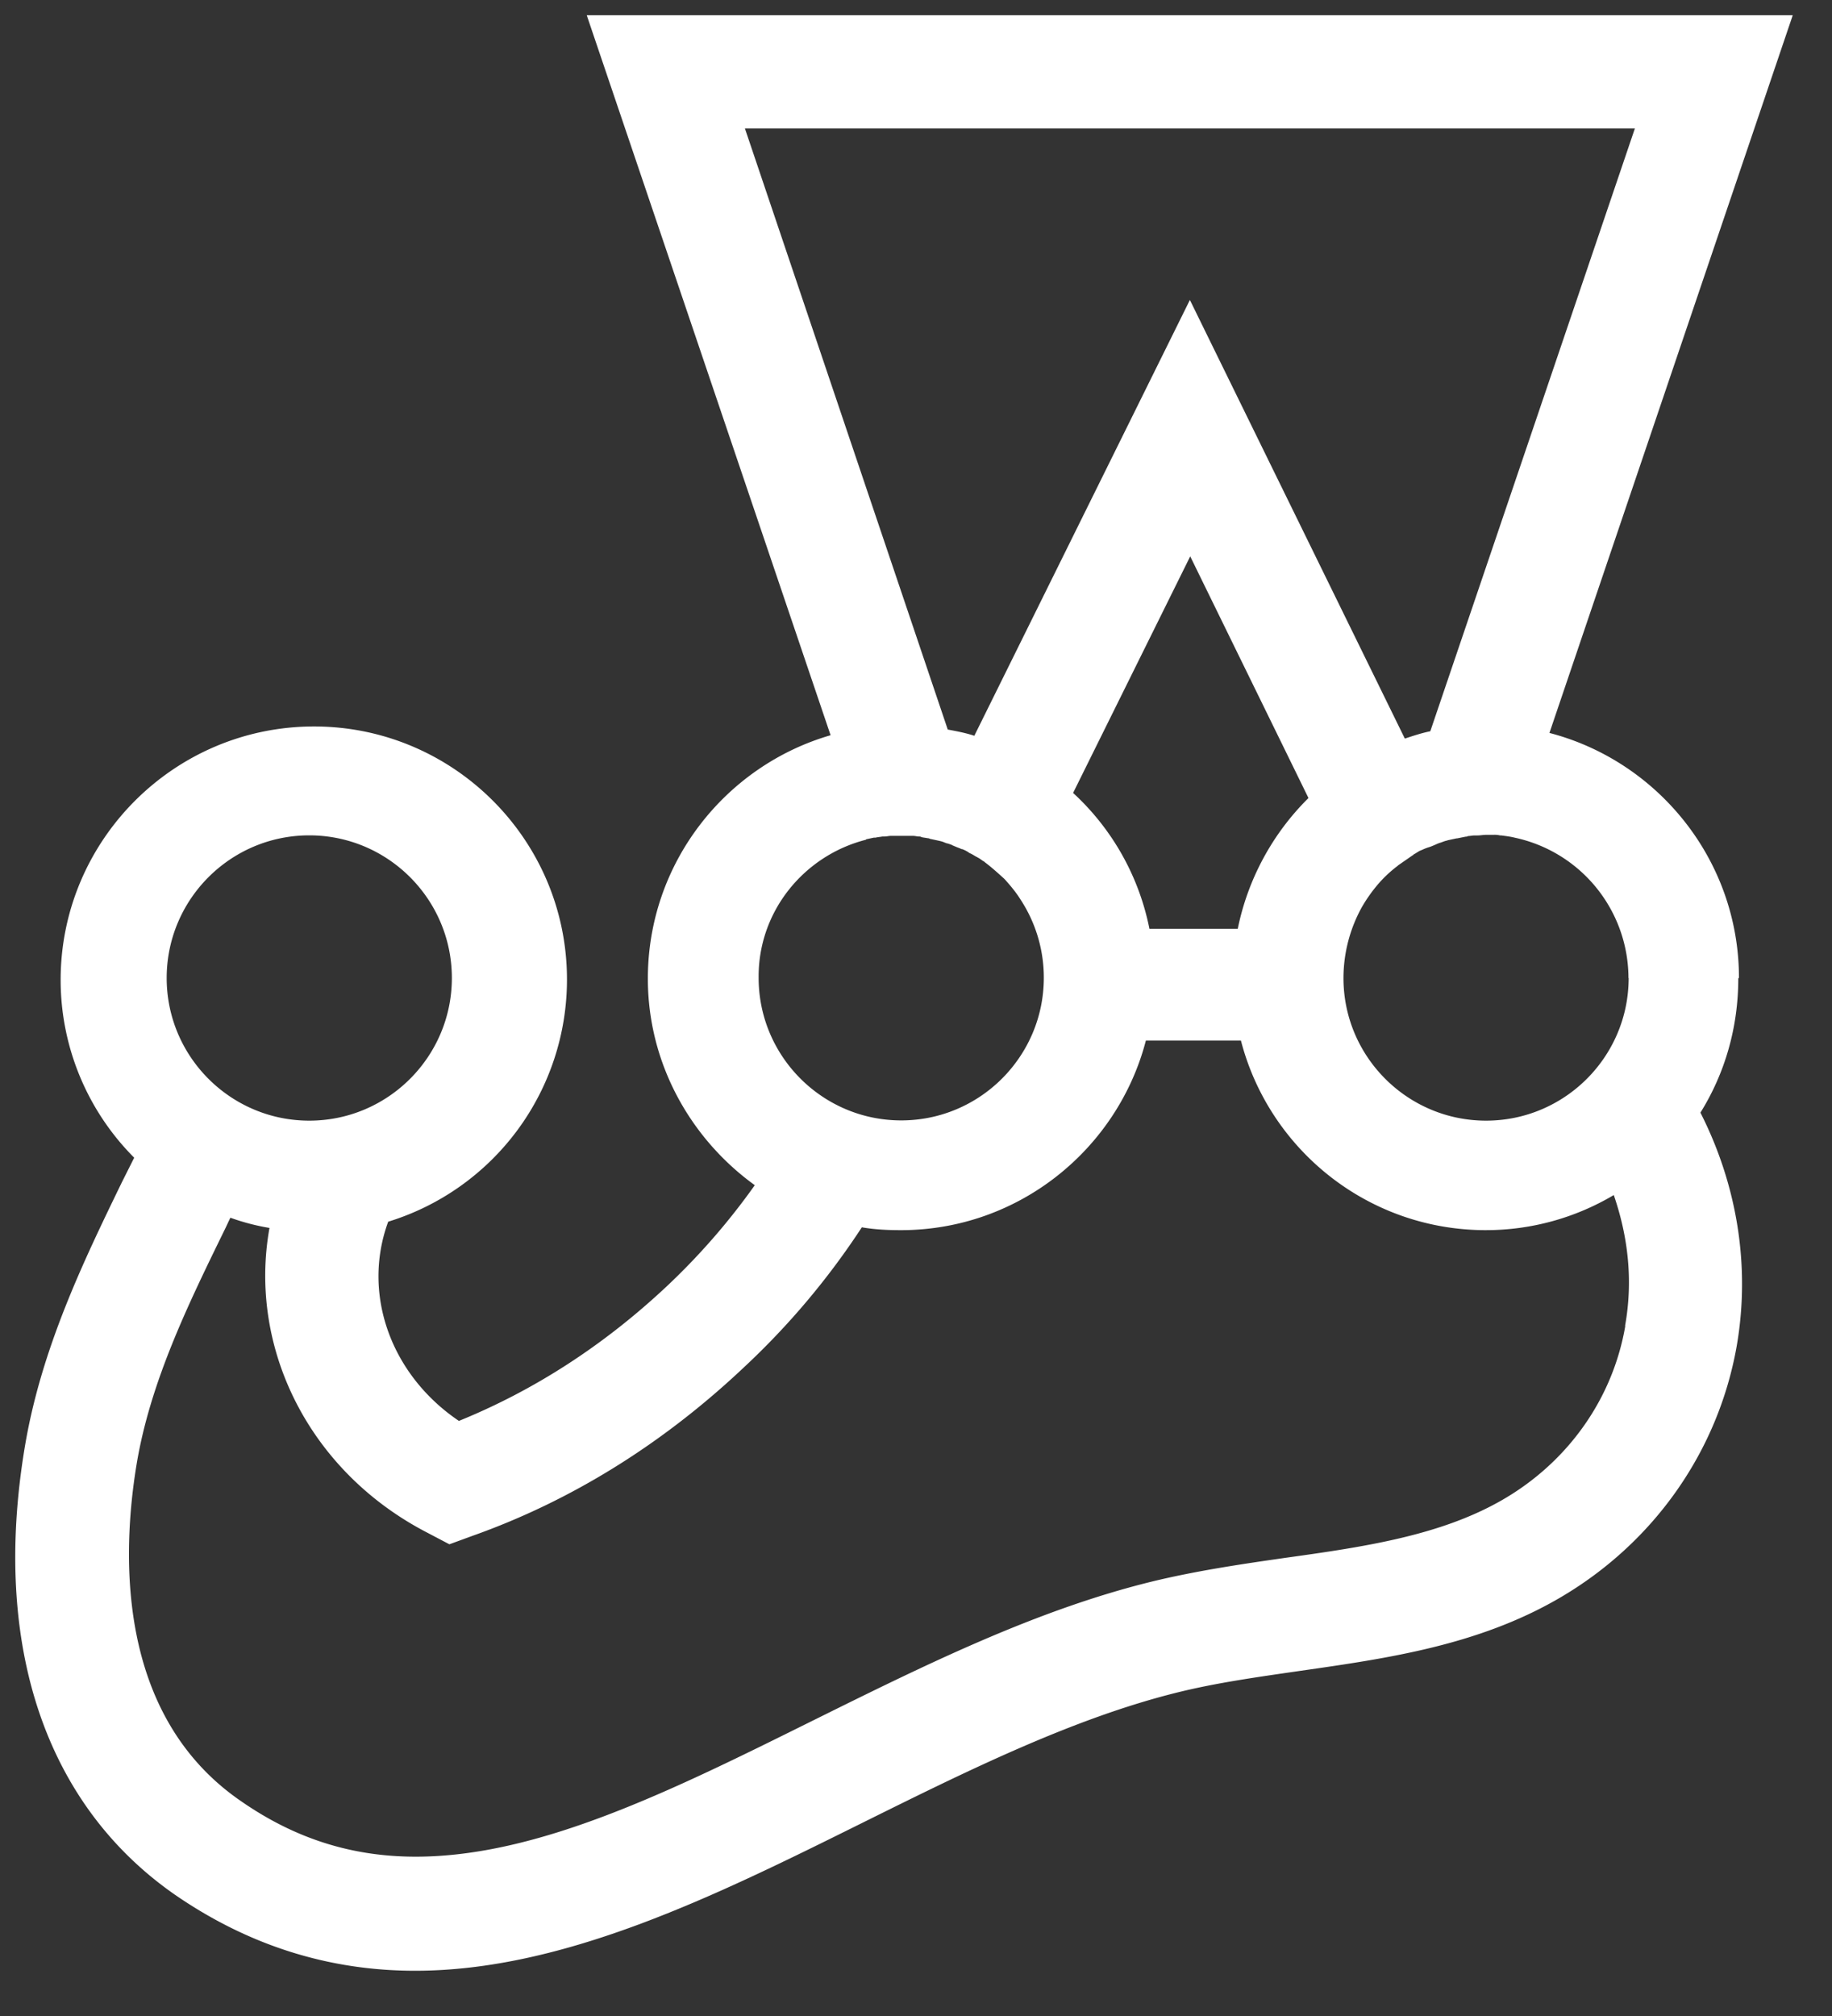 <svg xmlns="http://www.w3.org/2000/svg" xmlns:xlink="http://www.w3.org/1999/xlink" viewBox="0 0 60 66" fill="#fff"
	fill-rule="evenodd" stroke="#000" stroke-linecap="round" stroke-linejoin="round">
	<rect x="0" y="0" width="60" height="66" fill="#333333" stroke="none"/>
	<defs>
		<style>
			.logo {
				animation: logo 0.7s forwards 2.25s
			}

			@keyframes logo {
				0% {
					fill: #ffffff;
				}

				100% {
					fill: #99424f;
				}
			}
		</style>
	</defs>

	<use xlink:href="#A" x=".5" y=".5" />
	<symbol id="A" overflow="visible">
		<path class="logo"
			d="M56.453 31.518c0-3.854-2.65-7.097-6.207-8.023L58.214 0H18.717l7.986 23.57c-3.446 1-5.985 4.188-5.985 7.968 0 2.78 1.4 5.244 3.502 6.763-.85 1.199-1.819 2.31-2.89 3.317-2.057 1.927-4.336 3.4-6.8 4.4-2.224-1.5-3.187-4.15-2.316-6.522a8.29 8.29 0 0 0 5.855-7.93c0-4.577-3.724-8.283-8.283-8.283-4.577 0-8.3 3.724-8.3 8.3a8.24 8.24 0 0 0 2.409 5.818l-.4.797c-1.24 2.557-2.65 5.448-3.187 8.7-1.075 6.485.686 11.692 4.93 14.638 2.4 1.65 5.02 2.483 7.856 2.483 4.873 0 9.82-2.446 14.6-4.818 3.4-1.686 6.93-3.446 10.395-4.3 1.28-.315 2.613-.5 4.02-.704 2.854-.408 5.8-.834 8.45-2.372 3.094-1.797 5.207-4.8 5.818-8.246.463-2.65 0-5.318-1.186-7.653.797-1.28 1.24-2.78 1.24-4.4zm-3.613 0c0 2.576-2.094 4.67-4.67 4.67s-4.67-2.094-4.67-4.67a4.81 4.81 0 0 1 .6-2.316 5.05 5.05 0 0 1 .52-.74c.193-.227.411-.432.649-.611l.02-.02.482-.334s.02 0 .02-.02c.074-.037.148-.093.222-.13.02 0 .037-.02.056-.02.074-.037.167-.074.26-.1.088-.033.175-.07.26-.11.02 0 .037-.02.056-.02.074-.02.148-.056.222-.074.02 0 .056-.02.074-.02l.26-.056h.02l.278-.056c.02 0 .056 0 .074-.02.074 0 .148-.02.222-.02h.093c.093 0 .185-.02.296-.02h.24a.76.76 0 0 1 .204.019h.037c.148.02.296.037.445.074a4.71 4.71 0 0 1 3.724 4.595zM23.897 3.706h29.147l-6.7 19.734c-.278.056-.556.148-.834.24L38.47 9.32l-7.06 14.268c-.278-.093-.574-.148-.87-.204zm13.248 26.2a8.22 8.22 0 0 0-2.5-4.447l3.836-7.745 3.873 7.912a8.37 8.37 0 0 0-2.316 4.28zm-9.283-2.928l.26-.056h.056c.074-.02.148-.02.222-.037h.074c.074 0 .13-.02.204-.02h.723c.074 0 .13.02.185.02.037 0 .056 0 .093.02.074.02.13.02.204.037.02 0 .037 0 .074.02l.26.056c.093.02.167.037.24.074.02 0 .037.02.074.02.056.02.13.037.185.074.02 0 .037.02.056.02.074.037.148.056.222.093h.02a1 1 0 0 1 .241.13c.093.037.167.093.24.13.02 0 .02.02.037.02.074.037.13.093.204.13l.02.02c.222.167.426.352.63.537l.02.02c.185.204.37.426.52.667a4.66 4.66 0 0 1 .76 2.557c0 2.576-2.094 4.67-4.67 4.67s-4.67-2.094-4.67-4.67c-.02-2.168 1.482-4.002 3.52-4.52zm-18.233-.13c2.576 0 4.67 2.094 4.67 4.67s-2.094 4.67-4.67 4.67-4.67-2.094-4.67-4.67 2.094-4.67 4.67-4.67zm43.1 16.065c-.408 2.372-1.87 4.447-4.02 5.688-2.02 1.167-4.503 1.538-7.115 1.9-1.427.204-2.928.426-4.373.778-3.854.945-7.56 2.798-11.155 4.577-4.595 2.28-8.93 4.428-12.952 4.428-2.094 0-3.965-.593-5.744-1.834-4.076-2.816-3.873-8.097-3.4-10.988.445-2.705 1.686-5.244 2.872-7.67.074-.148.13-.278.204-.426.415.15.844.262 1.28.334-.704 3.928 1.297 7.986 5.188 9.987l.704.37.76-.278c3.243-1.15 6.244-3.02 8.894-5.522 1.464-1.365 2.758-2.902 3.854-4.577.426.074.852.093 1.28.093 3.854 0 7.097-2.65 8.023-6.207h3.113c.926 3.576 4.17 6.207 8.023 6.207a8.2 8.2 0 0 0 4.188-1.149c.482 1.4.63 2.835.37 4.28z"
			stroke="none" fill="white" fill-rule="nonzero" />
	</symbol>
</svg>